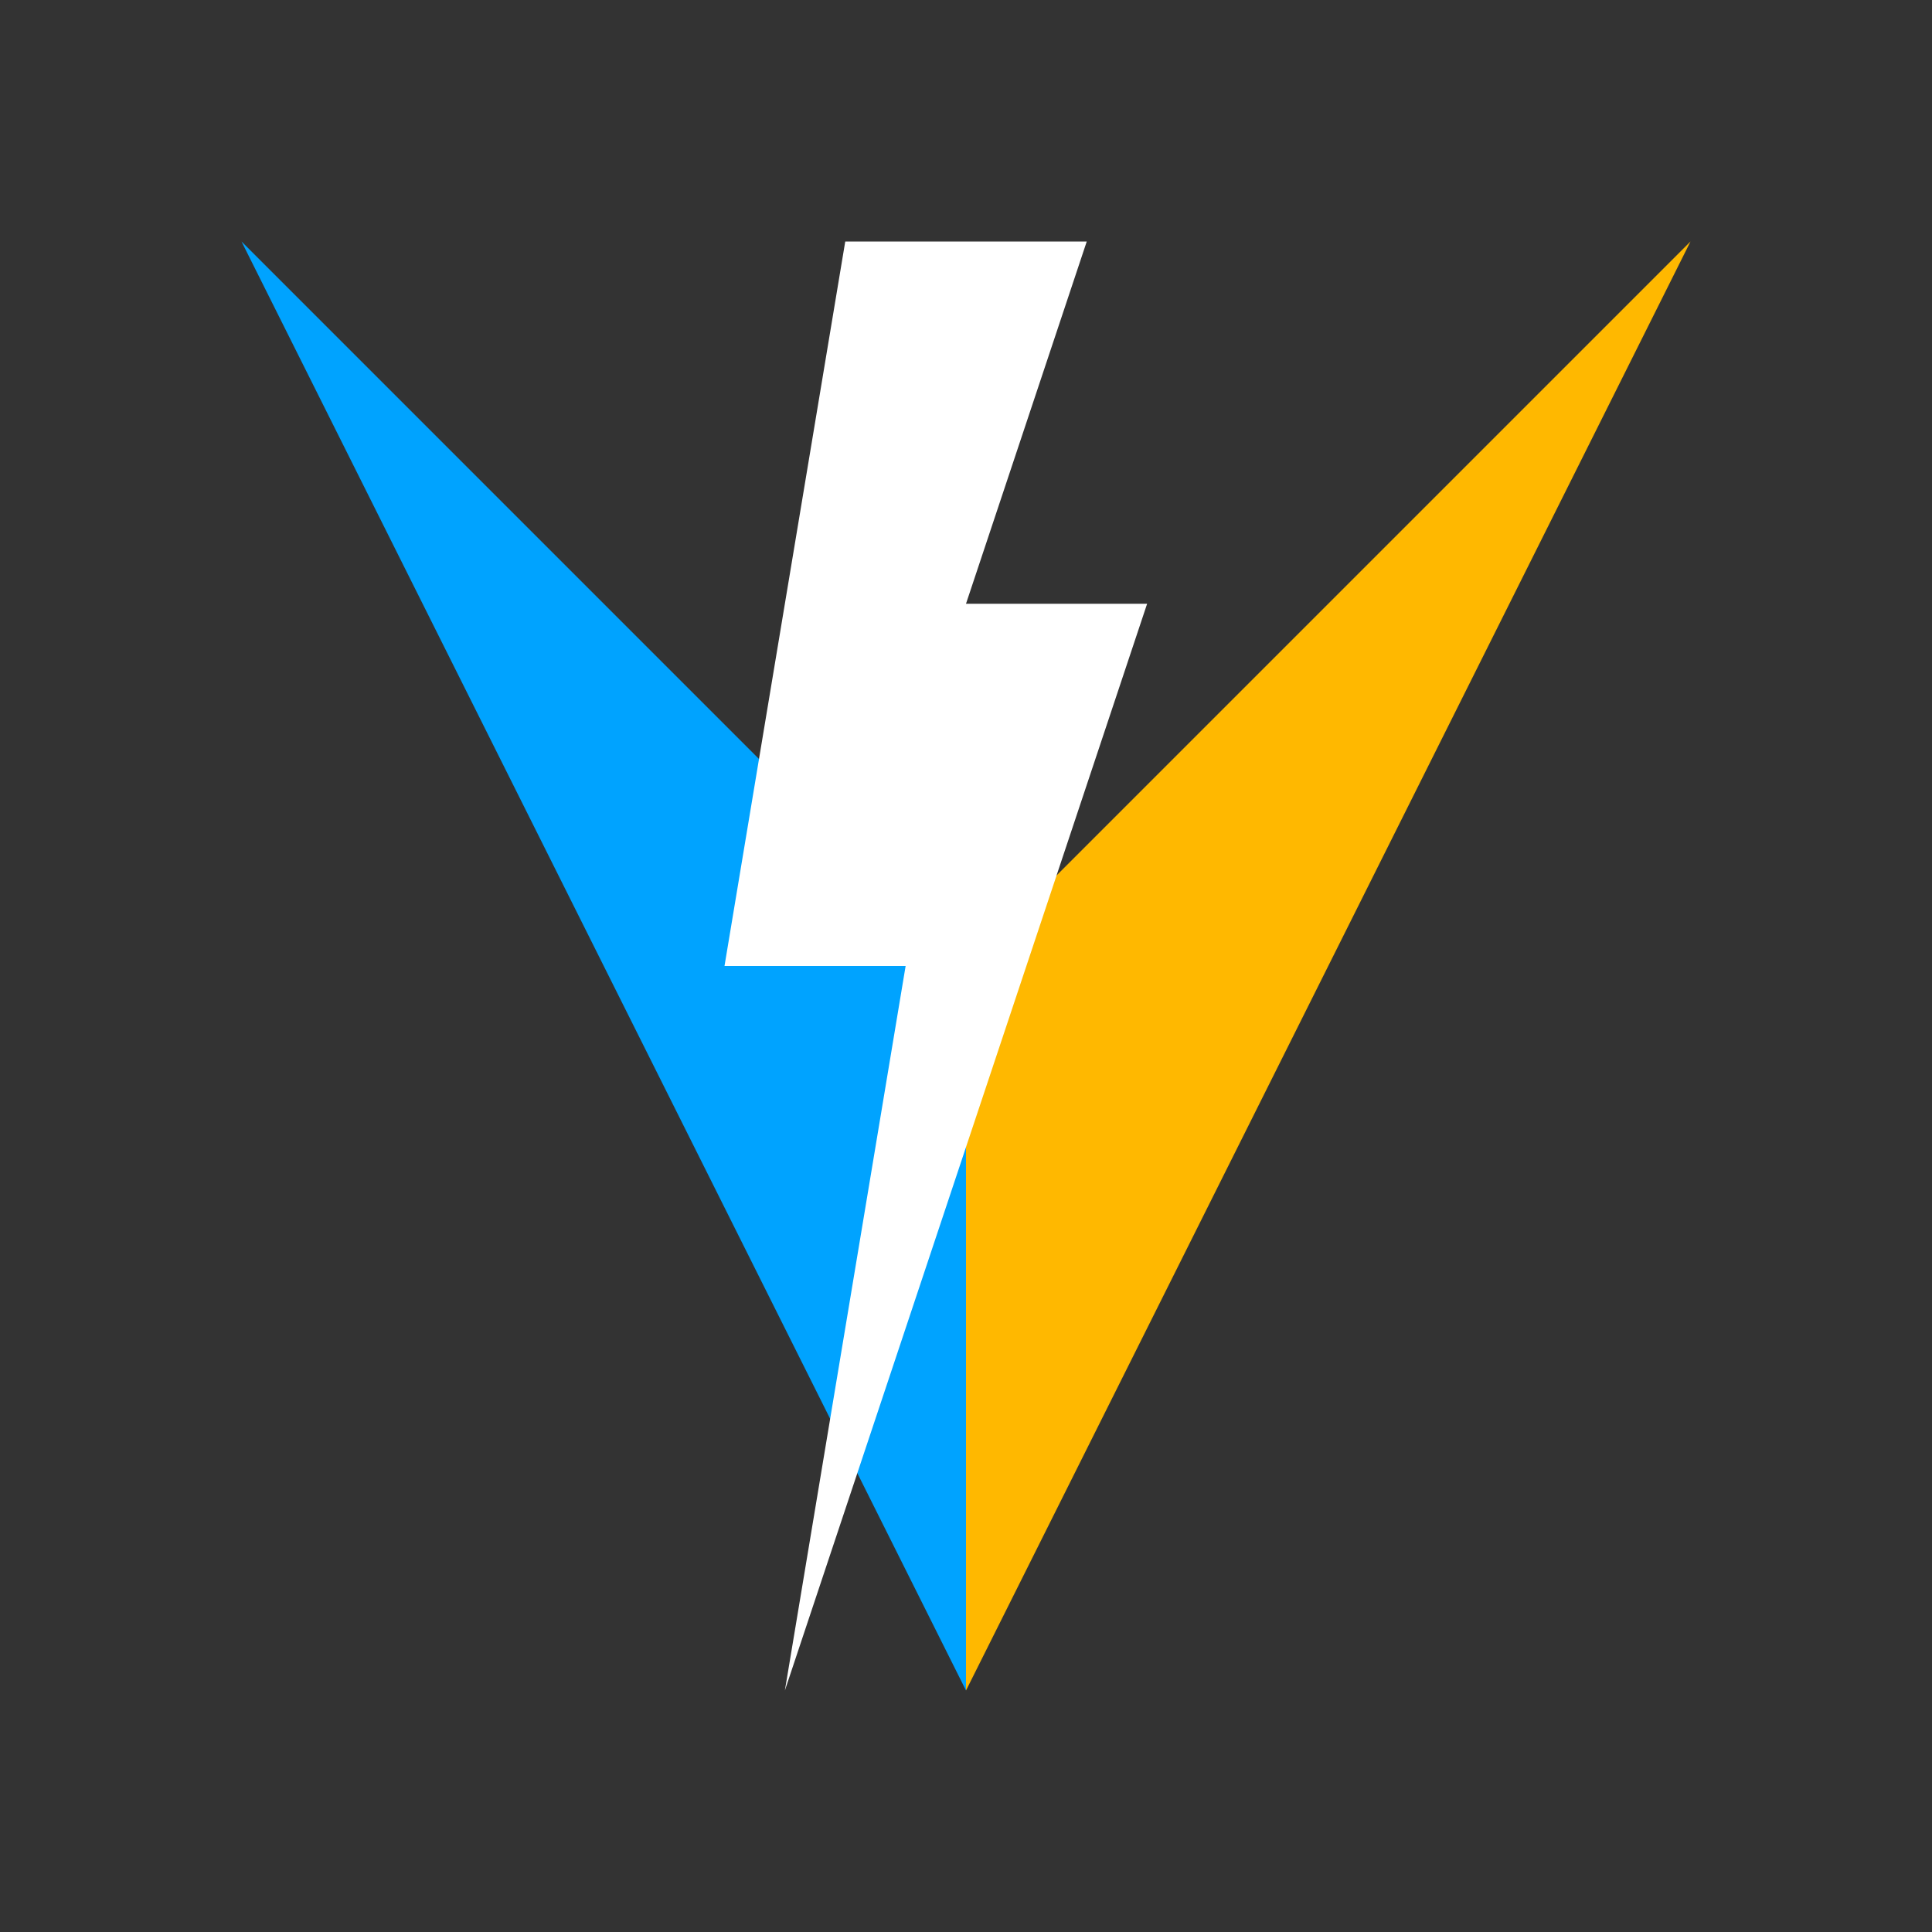 <svg xmlns="http://www.w3.org/2000/svg" viewBox="0 0 32 32">
    <rect x="0" y="0" width="32" height="32" fill="#333333" stroke="none"/>
    <!-- Background shape (transparent) -->
    <rect width="32" height="32" fill="transparent"/>

    <!-- Left side of V (blue) -->
    <path d="M4 4 L16 28 L16 16 Z" fill="#00A3FF"/>

    <!-- Right side of V (yellow) -->
    <path d="M28 4 L16 28 L16 16 Z" fill="#FFB800"/>

    <!-- Lightning bolt (white) -->
    <path d="M14 4 L18 4 L16 10 L19 10 L13 28 L15 16 L12 16 Z" fill="white"/>
</svg>